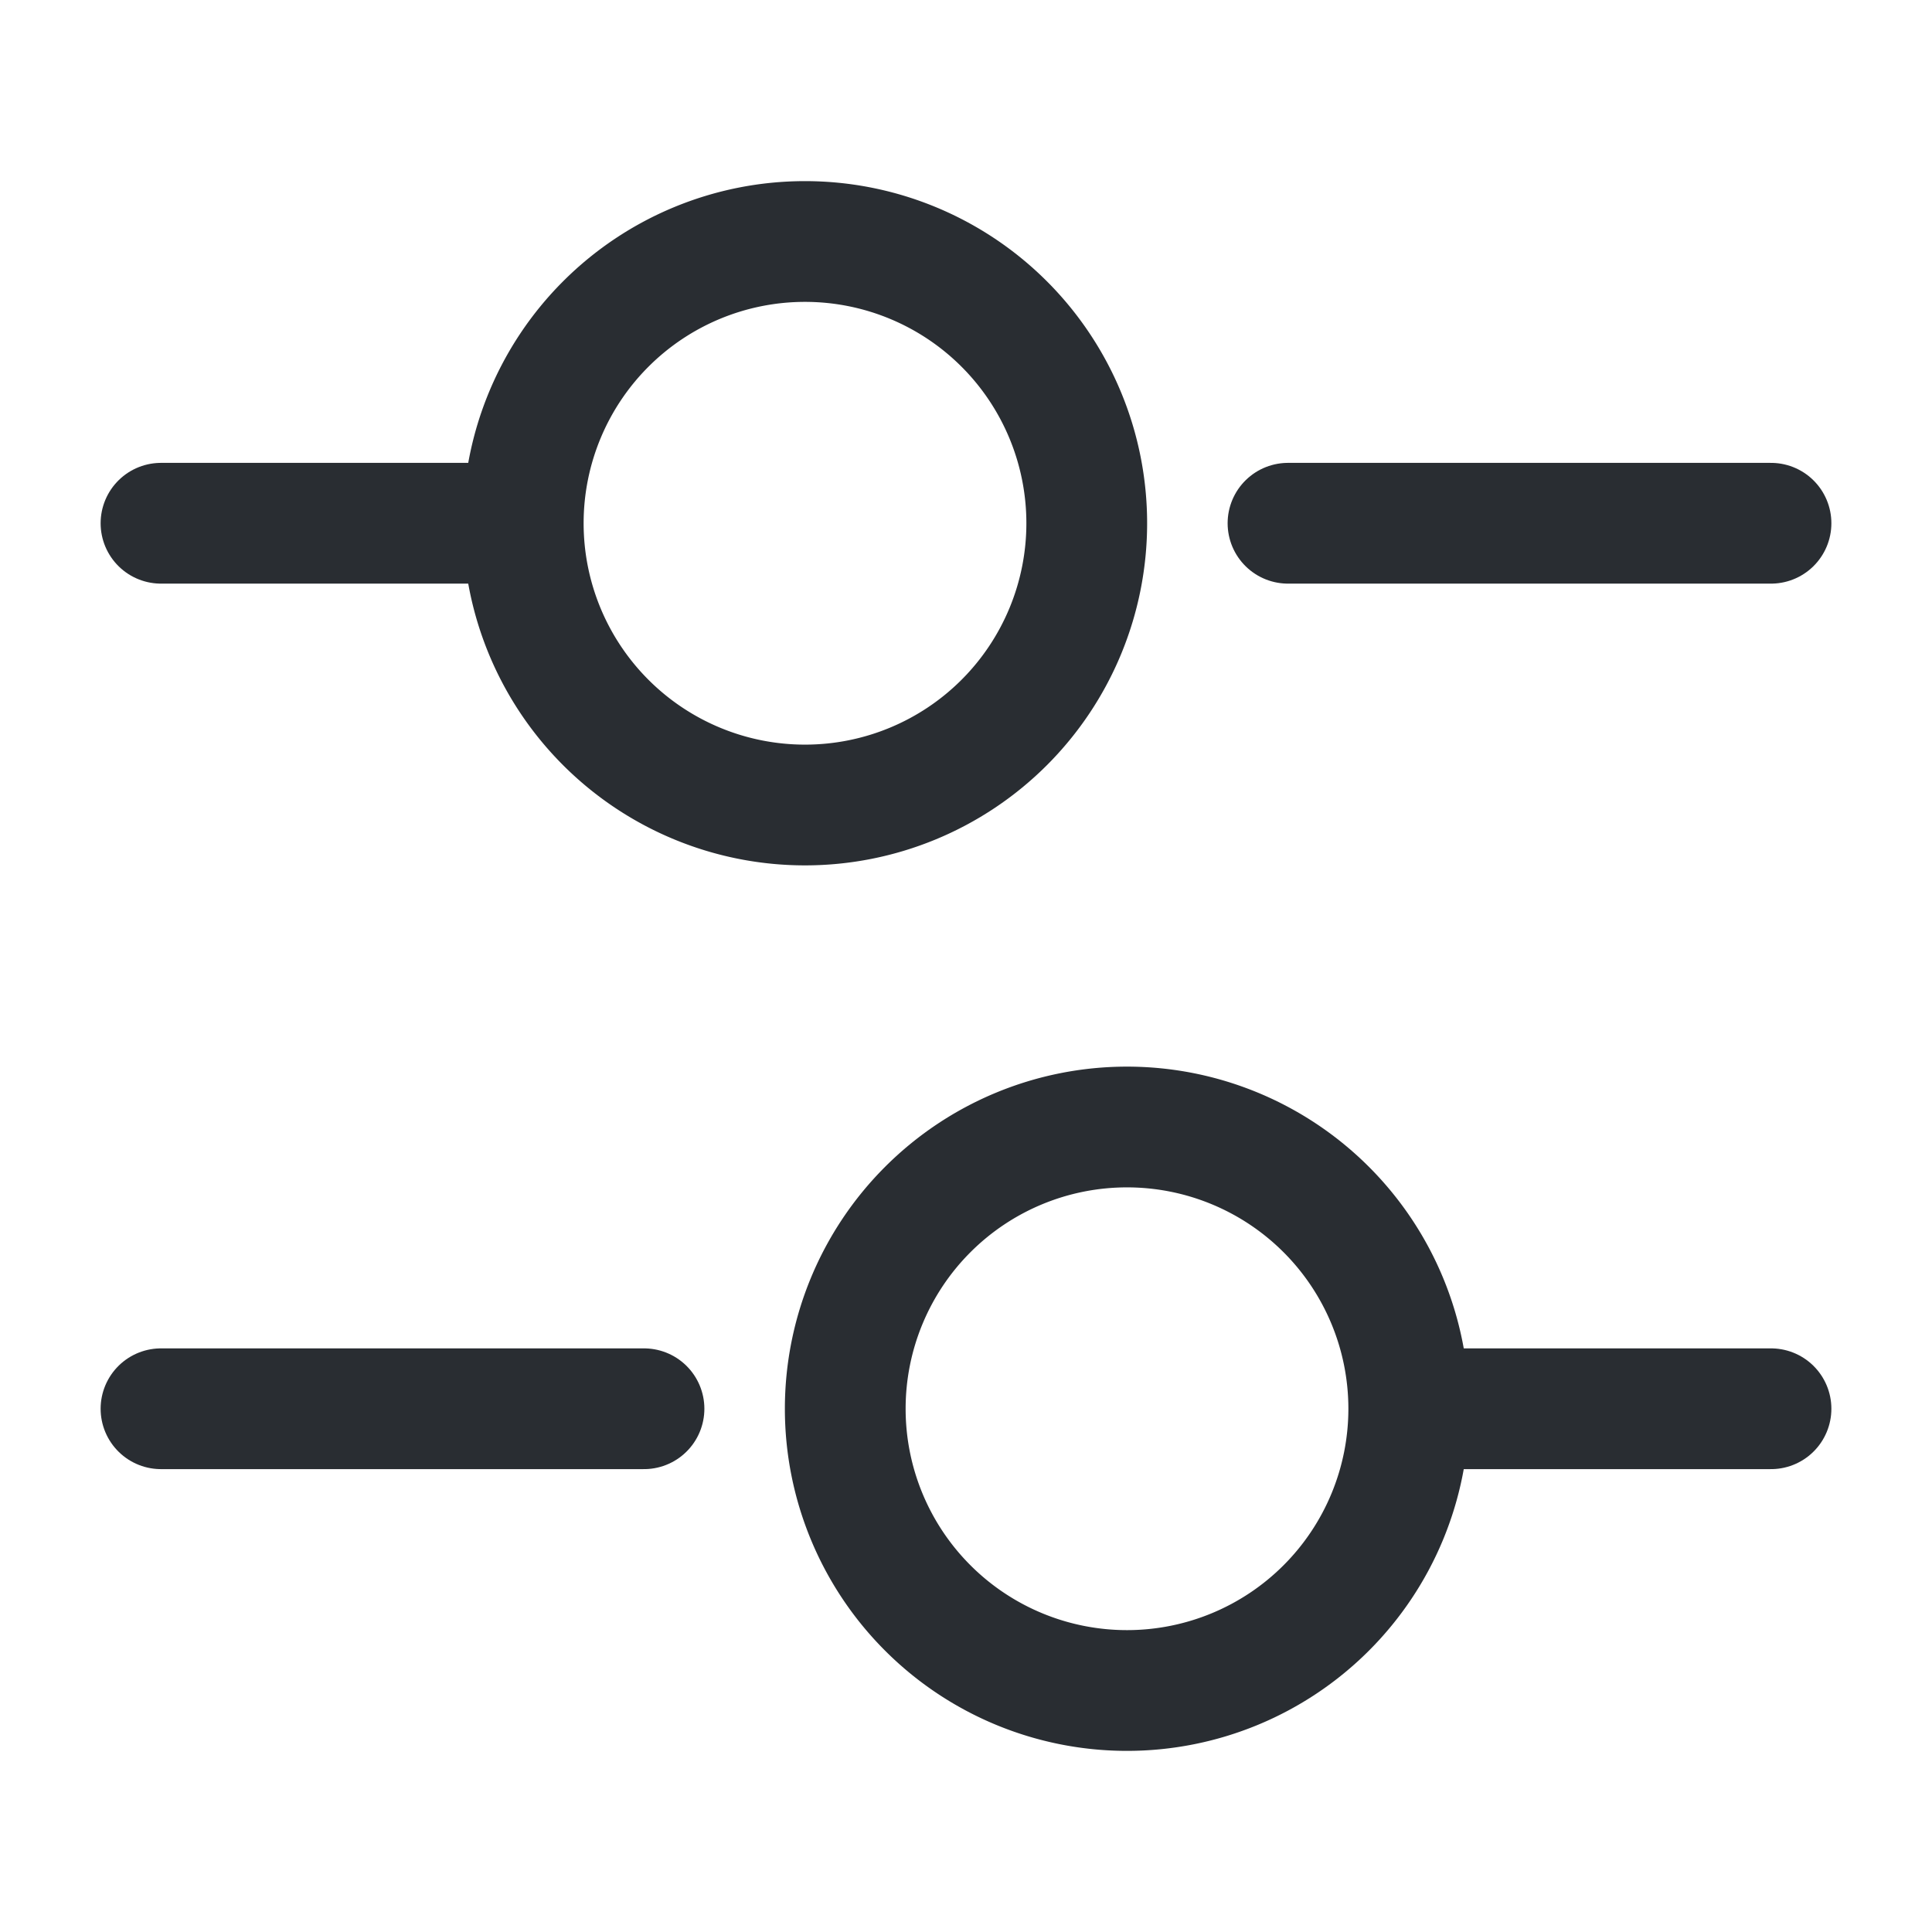 <svg id="setting-4" xmlns="http://www.w3.org/2000/svg" width="24" height="24" viewBox="0 0 24 24">
  <path id="Vector" d="M6,0H0" transform="translate(16 6.5)" fill="none" stroke="#292d32" stroke-linecap="round" stroke-linejoin="round" stroke-width="1.5"/>
  <path id="Vector-2" data-name="Vector" d="M4,0H0" transform="translate(2 6.5)" fill="none" stroke="#292d32" stroke-linecap="round" stroke-linejoin="round" stroke-width="1.5"/>
  <path id="Vector-3" data-name="Vector" d="M7,3.5A3.5,3.5,0,1,1,3.5,0,3.5,3.5,0,0,1,7,3.5Z" transform="translate(6.5 3)" fill="none" stroke="#292d32" stroke-linecap="round" stroke-linejoin="round" stroke-width="1.5"/>
  <path id="Vector-4" data-name="Vector" d="M4,0H0" transform="translate(18 17.5)" fill="none" stroke="#292d32" stroke-linecap="round" stroke-linejoin="round" stroke-width="1.5"/>
  <path id="Vector-5" data-name="Vector" d="M6,0H0" transform="translate(2 17.5)" fill="none" stroke="#292d32" stroke-linecap="round" stroke-linejoin="round" stroke-width="1.5"/>
  <path id="Vector-6" data-name="Vector" d="M7,3.5A3.5,3.5,0,1,1,3.5,0,3.5,3.5,0,0,1,7,3.5Z" transform="translate(10.5 14)" fill="none" stroke="#292d32" stroke-linecap="round" stroke-linejoin="round" stroke-width="1.5"/>
  <path id="Vector-7" data-name="Vector" d="M0,0H24V24H0Z" fill="none" opacity="0"/>
</svg>
